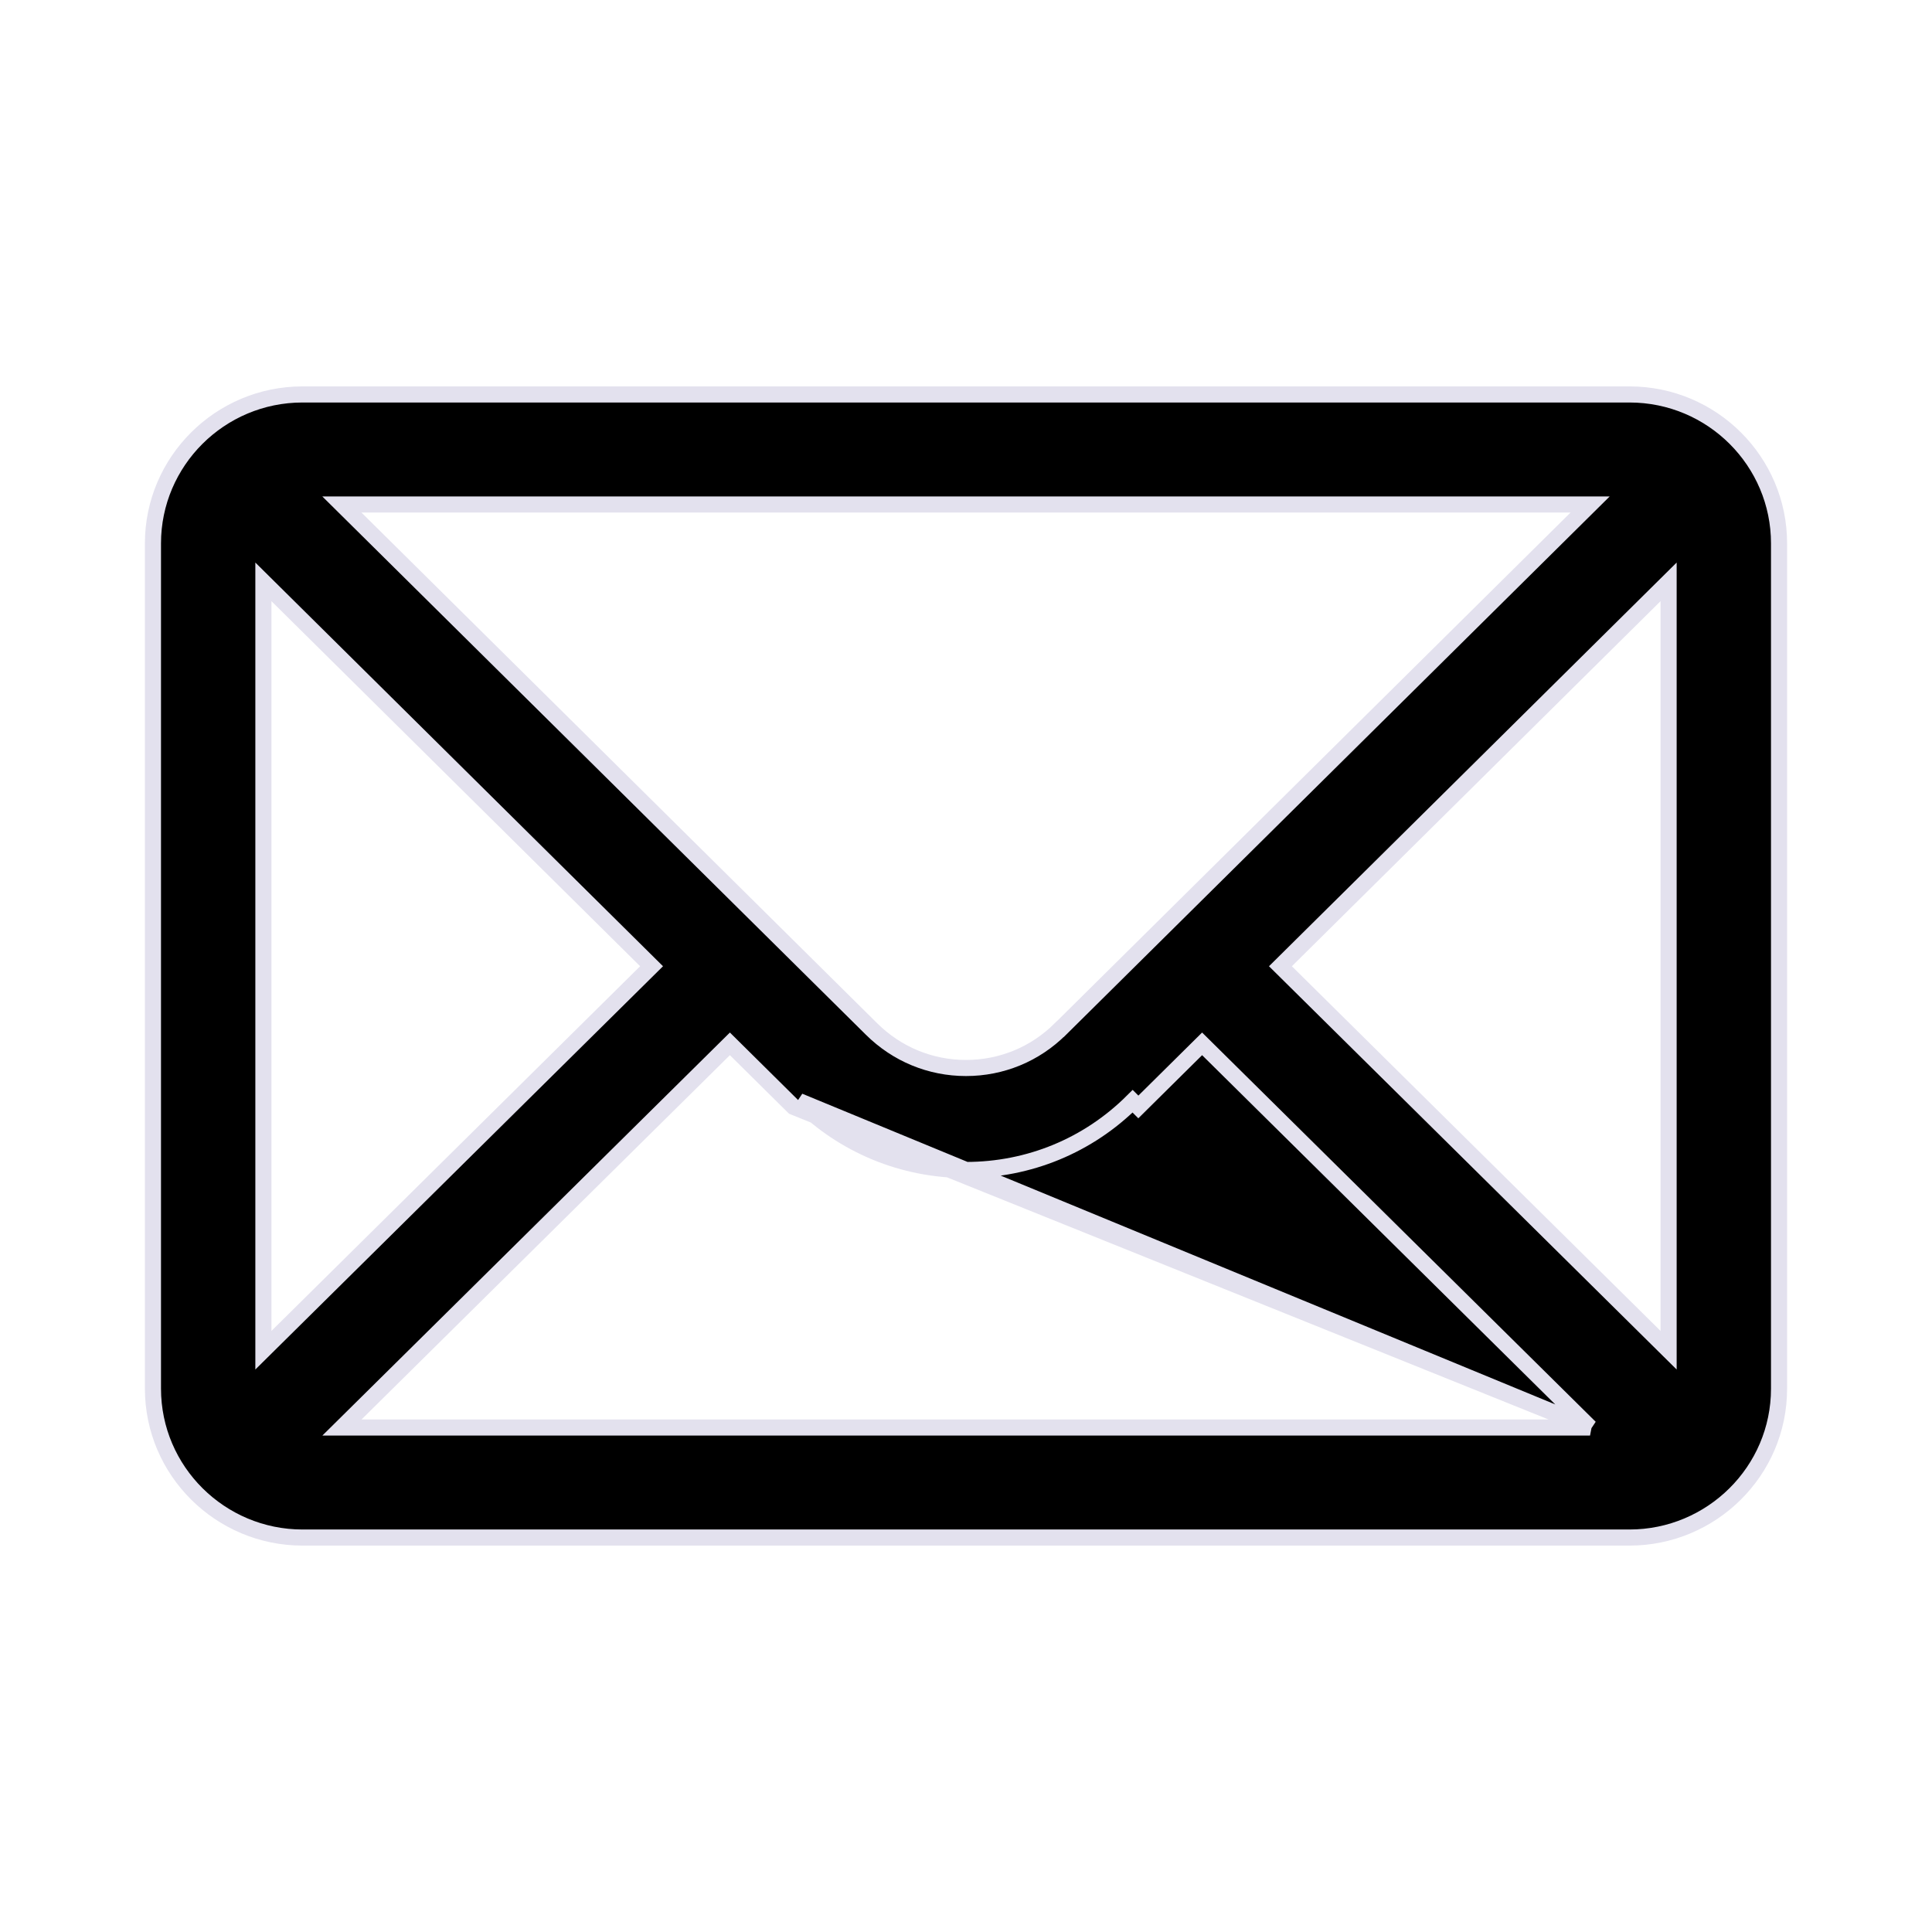 <svg width="24" height="24" viewBox="0 0 24 24" fill="none" xmlns="http://www.w3.org/2000/svg">
<g clip-path="url(#clip0)">
<path d="M19.752 17.733L14.933 12.967L14.141 13.751C14.141 13.751 14.141 13.751 14.141 13.751L14.141 13.751L14.07 13.68C13.518 14.23 12.783 14.534 12 14.534C11.217 14.534 10.482 14.23 9.928 13.679L19.752 17.733ZM19.752 17.733H4.248L9.067 12.967L9.858 13.75C9.858 13.75 9.858 13.75 9.858 13.75L19.752 17.733ZM10.826 12.782L4.247 6.267H19.753L13.173 12.783L13.172 12.783C12.859 13.095 12.443 13.267 12 13.267C11.557 13.267 11.141 13.095 10.826 12.782L10.826 12.782ZM20.242 4.9H3.758C2.732 4.9 1.9 5.732 1.9 6.75V17.25C1.9 18.274 2.738 19.1 3.758 19.1H20.242C21.26 19.1 22.1 18.277 22.1 17.25V6.75C22.1 5.734 21.272 4.9 20.242 4.9ZM8.094 12.003L3.272 16.773V7.228L8.094 12.003ZM20.728 7.228V16.773L15.906 12.003L20.728 7.228Z" fill="#000" stroke="#E3E1EE" stroke-width="0.2"/>
</g>
<defs>
<clipPath id="clip0">
<rect width="24" height="24" fill="white"/>
</clipPath>
</defs>
</svg>
